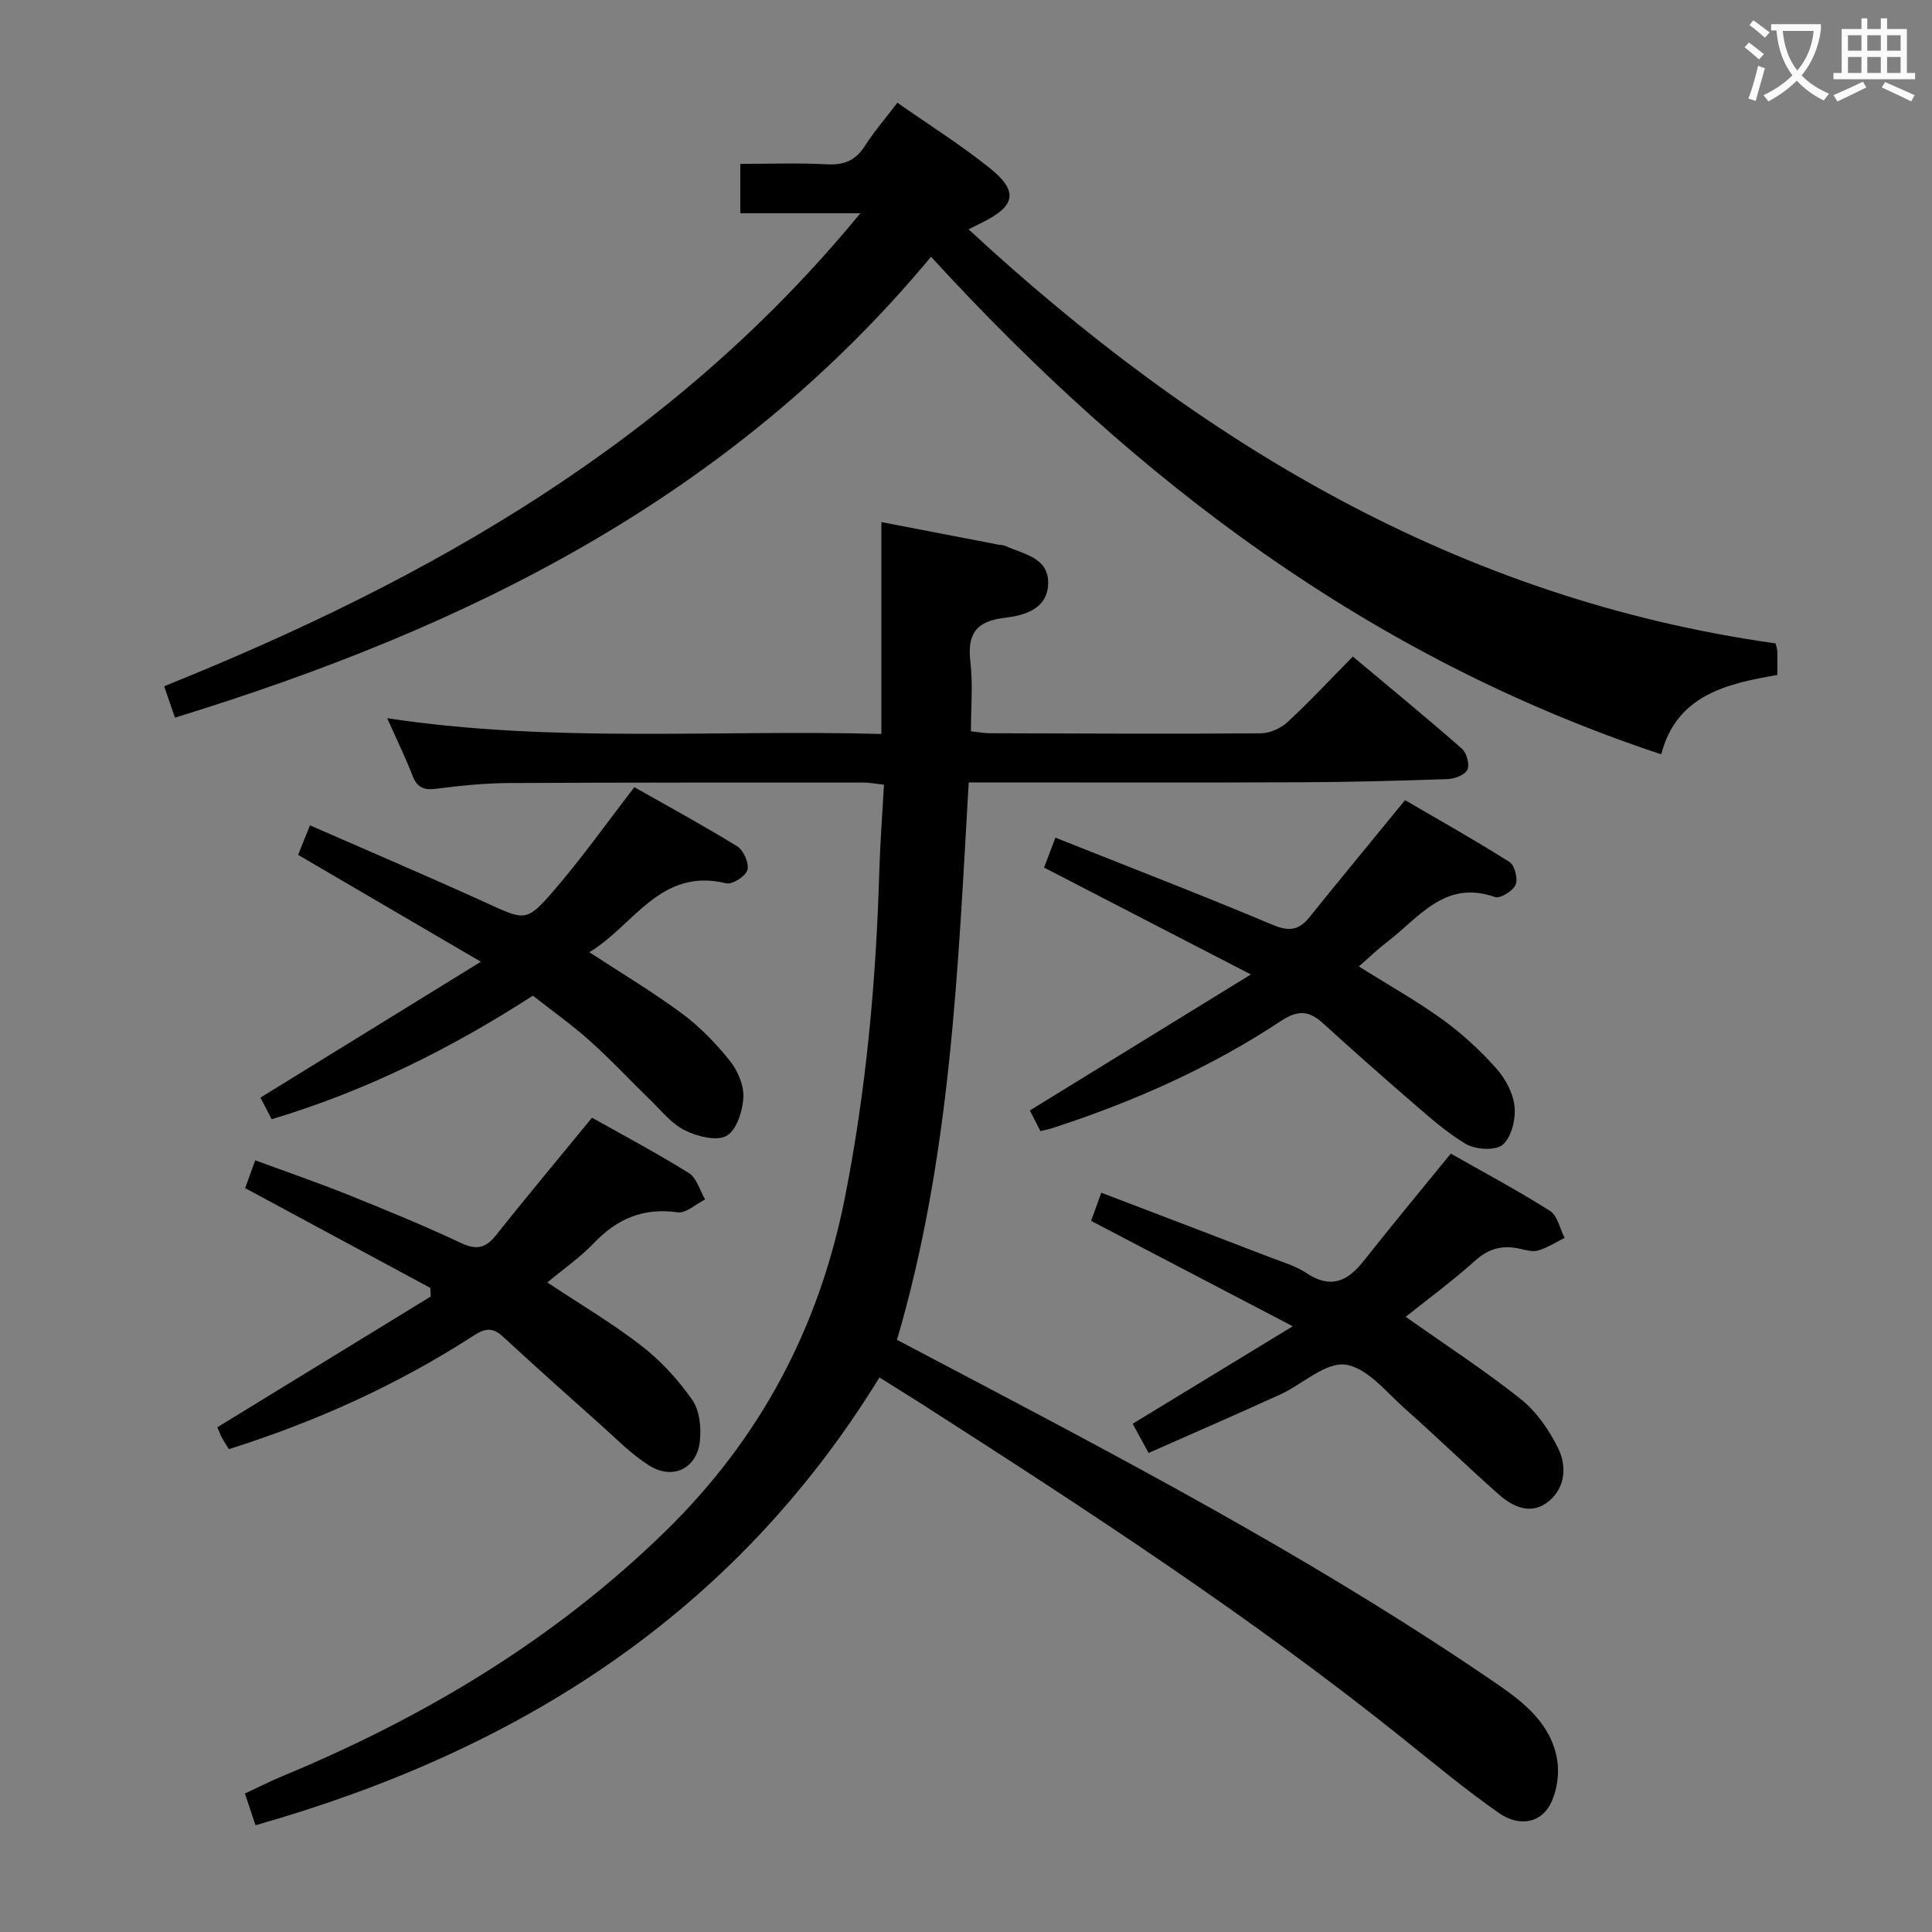 <svg enable-background="new 0 0 400 400" viewBox="0 0 400 400" xmlns="http://www.w3.org/2000/svg"><rect x="0" y="0" width="400" height="400" fill="#808080" stroke="none"/><g fill="#010000"><path d="m182.08 285.19c-30.2 49.13-74.9 77.29-129.18 92.71-.68-2.05-1.35-4.03-2.19-6.57 2.57-1.2 5.02-2.45 7.56-3.51 29.47-12.21 56.4-28.27 79.41-50.7 19.71-19.22 31.91-42.23 37.24-69.13 4.41-22.24 6.45-44.7 7.12-67.32.17-5.95.63-11.9.98-18.2-1.69-.19-2.95-.45-4.2-.45-24.49 0-48.99-.03-73.48.1-4.98.03-9.97.53-14.91 1.17-2.54.33-4.01-.11-4.99-2.62-1.43-3.69-3.18-7.27-5.27-11.97 34.46 5.21 68.29 2.31 102.31 3.26 0-14.8 0-29.16 0-43.87 8.01 1.54 16.11 3.11 24.21 4.67.49.09 1.03.07 1.47.27 3.81 1.76 9.14 2.4 8.84 8.02-.27 5.2-5.13 6.4-9.12 6.88-5.95.72-7.63 3.48-6.97 9.14.54 4.6.11 9.3.11 14.34 1.47.15 2.73.4 4 .4 18.66.06 37.33.16 55.99.02 1.89-.01 4.17-1.04 5.57-2.34 4.52-4.17 8.71-8.69 13.51-13.56 7.72 6.47 15.25 12.65 22.57 19.07.99.87 1.65 3.26 1.16 4.34s-2.62 1.91-4.06 1.96c-10.14.36-20.29.62-30.43.66-21 .09-41.99.03-62.99.03-1.81 0-3.62 0-5.78 0-2.24 38.89-3.73 77.59-14.85 115.41 5.74 3.02 11.44 6.01 17.13 9.02 36.49 19.24 72.84 38.74 106.93 62.11 5.84 4 11.44 8.43 12.64 15.94.44 2.74-.03 6-1.16 8.54-1.95 4.36-6.54 5.42-10.98 2.31-6.67-4.67-12.96-9.87-19.32-14.98-31.83-25.58-65.99-47.78-100.3-69.78-2.68-1.68-5.36-3.34-8.57-5.37z"/><path d="m192.76 53.16c-41.55 50.02-96.2 76.88-156.54 95.42-.73-2.13-1.44-4.2-2.23-6.5 55.01-22.13 105.31-50.65 144.14-97.93-8.85 0-16.72 0-24.86 0 0-3.59 0-6.66 0-10.22 6.09 0 12.04-.23 17.96.09 3.55.19 5.94-.81 7.85-3.83 1.86-2.93 4.17-5.57 6.72-8.92 6.49 4.55 13.09 8.7 19.13 13.54 5.98 4.8 5.33 7.84-1.57 11.25-.89.44-1.77.89-2.83 1.42 47.81 44.21 101.52 76.52 167.09 85.73.15.67.34 1.14.35 1.61.04 1.49.01 2.98.01 4.93-10.59 1.8-20.88 4.21-24.04 16.42-60.26-19.96-108.58-56.49-151.18-103.01z"/><path d="m281.33 200.09c6.22 3.9 12.04 7.16 17.4 11.04 4.01 2.9 7.73 6.35 11.03 10.04 1.91 2.13 3.53 5.15 3.81 7.91.26 2.63-.62 6.34-2.44 7.91-1.49 1.29-5.65 1.05-7.65-.15-4.37-2.61-8.22-6.15-12.11-9.5-5.92-5.09-11.75-10.31-17.54-15.56-2.85-2.58-5.19-2.68-8.62-.4-14.63 9.68-30.56 16.73-47.22 22.15-.76.25-1.56.4-2.58.65-.81-1.59-1.56-3.04-2.19-4.27 14.88-9.16 29.66-18.25 45.76-28.16-15.32-7.92-28.99-14.98-42.82-22.13.68-1.79 1.37-3.6 2.36-6.19 15.16 6.04 30.14 11.81 44.93 18.03 3.4 1.43 5.44 1.19 7.65-1.55 6.34-7.87 12.78-15.67 19.8-24.25 6.65 3.88 14.26 8.15 21.63 12.81 1.08.68 1.79 3.51 1.26 4.72-.56 1.28-3.2 2.91-4.27 2.53-10.45-3.69-15.79 4.37-22.43 9.38-1.84 1.4-3.51 3.03-5.76 4.99z"/><path d="m122.57 231.41c6.22 3.5 13.28 7.24 20.04 11.45 1.63 1.02 2.28 3.6 3.38 5.47-1.91.95-3.96 2.91-5.69 2.67-7.08-1.01-12.52 1.32-17.34 6.36-2.85 2.98-6.31 5.38-9.65 8.16 6.68 4.43 13.4 8.39 19.52 13.13 4.01 3.1 7.58 7.02 10.49 11.17 1.52 2.17 1.88 5.69 1.59 8.48-.59 5.75-5.62 8.21-10.54 5.1-3.61-2.28-6.68-5.44-9.9-8.31-6.82-6.07-13.63-12.16-20.34-18.36-2.11-1.95-3.67-1.76-6.05-.22-15.7 10.16-32.6 17.81-50.69 23.52-.51-.83-1.04-1.62-1.49-2.47-.38-.71-.65-1.48-.9-2.06 14.85-9.1 29.52-18.09 44.18-27.07-.03-.59-.05-1.19-.08-1.78-12.61-6.8-25.23-13.59-38.34-20.66.52-1.43 1.16-3.22 2.08-5.76 6.6 2.43 12.96 4.62 19.2 7.12 7.86 3.16 15.7 6.38 23.36 9.98 3.12 1.47 5.05 1.18 7.17-1.45 6.42-8.05 13-15.94 20-24.47z"/><path d="m110.33 206.14c-17.23 11.12-34.85 19.82-54.08 25.58-.93-1.78-1.68-3.23-2.33-4.47 14.92-9.19 29.64-18.27 45.64-28.13-13.61-7.96-25.58-14.96-37.84-22.13.69-1.71 1.41-3.5 2.46-6.11 12.42 5.44 24.44 10.56 36.32 15.97 8.24 3.75 8.43 4.17 14.26-2.58 5.73-6.64 10.82-13.84 16.58-21.29 6.72 3.81 14.12 7.83 21.28 12.24 1.32.81 2.51 3.51 2.13 4.89-.35 1.28-3.14 3.08-4.39 2.77-13.72-3.34-19.13 8.78-28.35 14.26 6.72 4.4 13.15 8.23 19.13 12.66 3.7 2.74 7.02 6.15 9.91 9.75 1.65 2.05 2.99 5.12 2.86 7.65-.15 2.82-1.41 6.8-3.49 7.96s-6.08.12-8.65-1.15c-2.72-1.34-4.8-4.02-7.07-6.21-4.18-4.05-8.15-8.34-12.49-12.22-3.67-3.31-7.76-6.19-11.88-9.44z"/><path d="m300.37 238.84c6.47 3.68 13.66 7.52 20.52 11.85 1.57.99 2.06 3.69 3.05 5.6-1.82.9-3.57 2.05-5.49 2.61-1.17.34-2.63-.11-3.92-.39-3.49-.75-6.31-.03-9.1 2.48-4.65 4.19-9.72 7.9-14.4 11.64 8.22 5.81 16.29 11.05 23.79 17.01 3.25 2.59 5.89 6.38 7.75 10.15 1.81 3.66 1.61 8.12-1.9 11.01-3.62 2.98-7.38 1.25-10.38-1.41-6.49-5.72-12.67-11.78-19.15-17.5-3.99-3.51-8.01-8.71-12.55-9.35-4.15-.58-8.96 4.09-13.59 6.2-8.89 4.06-17.86 7.94-27.2 12.08-1.32-2.42-2.31-4.24-3.29-6.05 10.76-6.56 21.23-12.93 33.14-20.18-14.73-7.7-28.01-14.64-41.75-21.82.56-1.55 1.21-3.33 2.11-5.83 12.02 4.59 23.61 9 35.18 13.46 2.48.95 5.13 1.73 7.3 3.18 4.91 3.28 8.43 1.8 11.76-2.41 5.85-7.4 11.88-14.67 18.12-22.33z"/></g><path d="m362.1 8.8c1.1.8 2.1 1.6 3.1 2.4l-1 1.1c-1.3-1.1-2.3-2-3-2.5zm1.9 4.8c.5.2.9.4 1.4.5-.6 2.3-1.3 4.5-1.9 6.8l-1.5-.5c.8-2.1 1.4-4.3 2-6.8zm-1-9.4c1.3.9 2.4 1.8 3.4 2.5l-1 1.1c-1.4-1.2-2.4-2.1-3.2-2.6zm3.7 2.2v-1.4h10.3v1.2c-.5 3.6-1.8 6.8-4 9.4 1.5 1.6 3.4 2.8 5.7 3.8-.3.4-.7.8-1.1 1.4-2.3-1.1-4.1-2.5-5.6-4.1-1.6 1.6-3.6 3.1-5.9 4.3-.3-.5-.7-.9-1-1.3 2.4-1.1 4.4-2.5 6-4.1-1.9-2.5-3-5.6-3.3-9.3h-1.1zm8.8 0h-6.4c.3 3.3 1.3 6 3 8.2 2-2.3 3.1-5.1 3.4-8.2z" fill="#fbfafa"/><path d="m385.3 3.8h1.3v2.2h2.8v-2.2h1.3v2.2h4.1v9.1h1.7v1.3h-16.9v-1.3h1.7v-9.1h4.1v-2.2zm.4 13.1.7 1.2c-1.8.9-3.8 1.9-6 2.9-.2-.4-.5-.8-.8-1.3 2.3-1 4.3-1.9 6.1-2.8zm-3.1-6.4h2.8v-3.2h-2.8zm0 4.6h2.8v-3.3h-2.8zm4-4.6h2.8v-3.2h-2.8zm0 4.6h2.8v-3.3h-2.8zm3.7 1.9c2.1.9 4.1 1.8 6.1 2.7l-.7 1.3c-2.2-1.1-4.2-2-6.1-2.9zm3.2-9.7h-2.8v3.2h2.8zm-2.8 7.8h2.8v-3.3h-2.8z" fill="#fbfafa"/></svg>